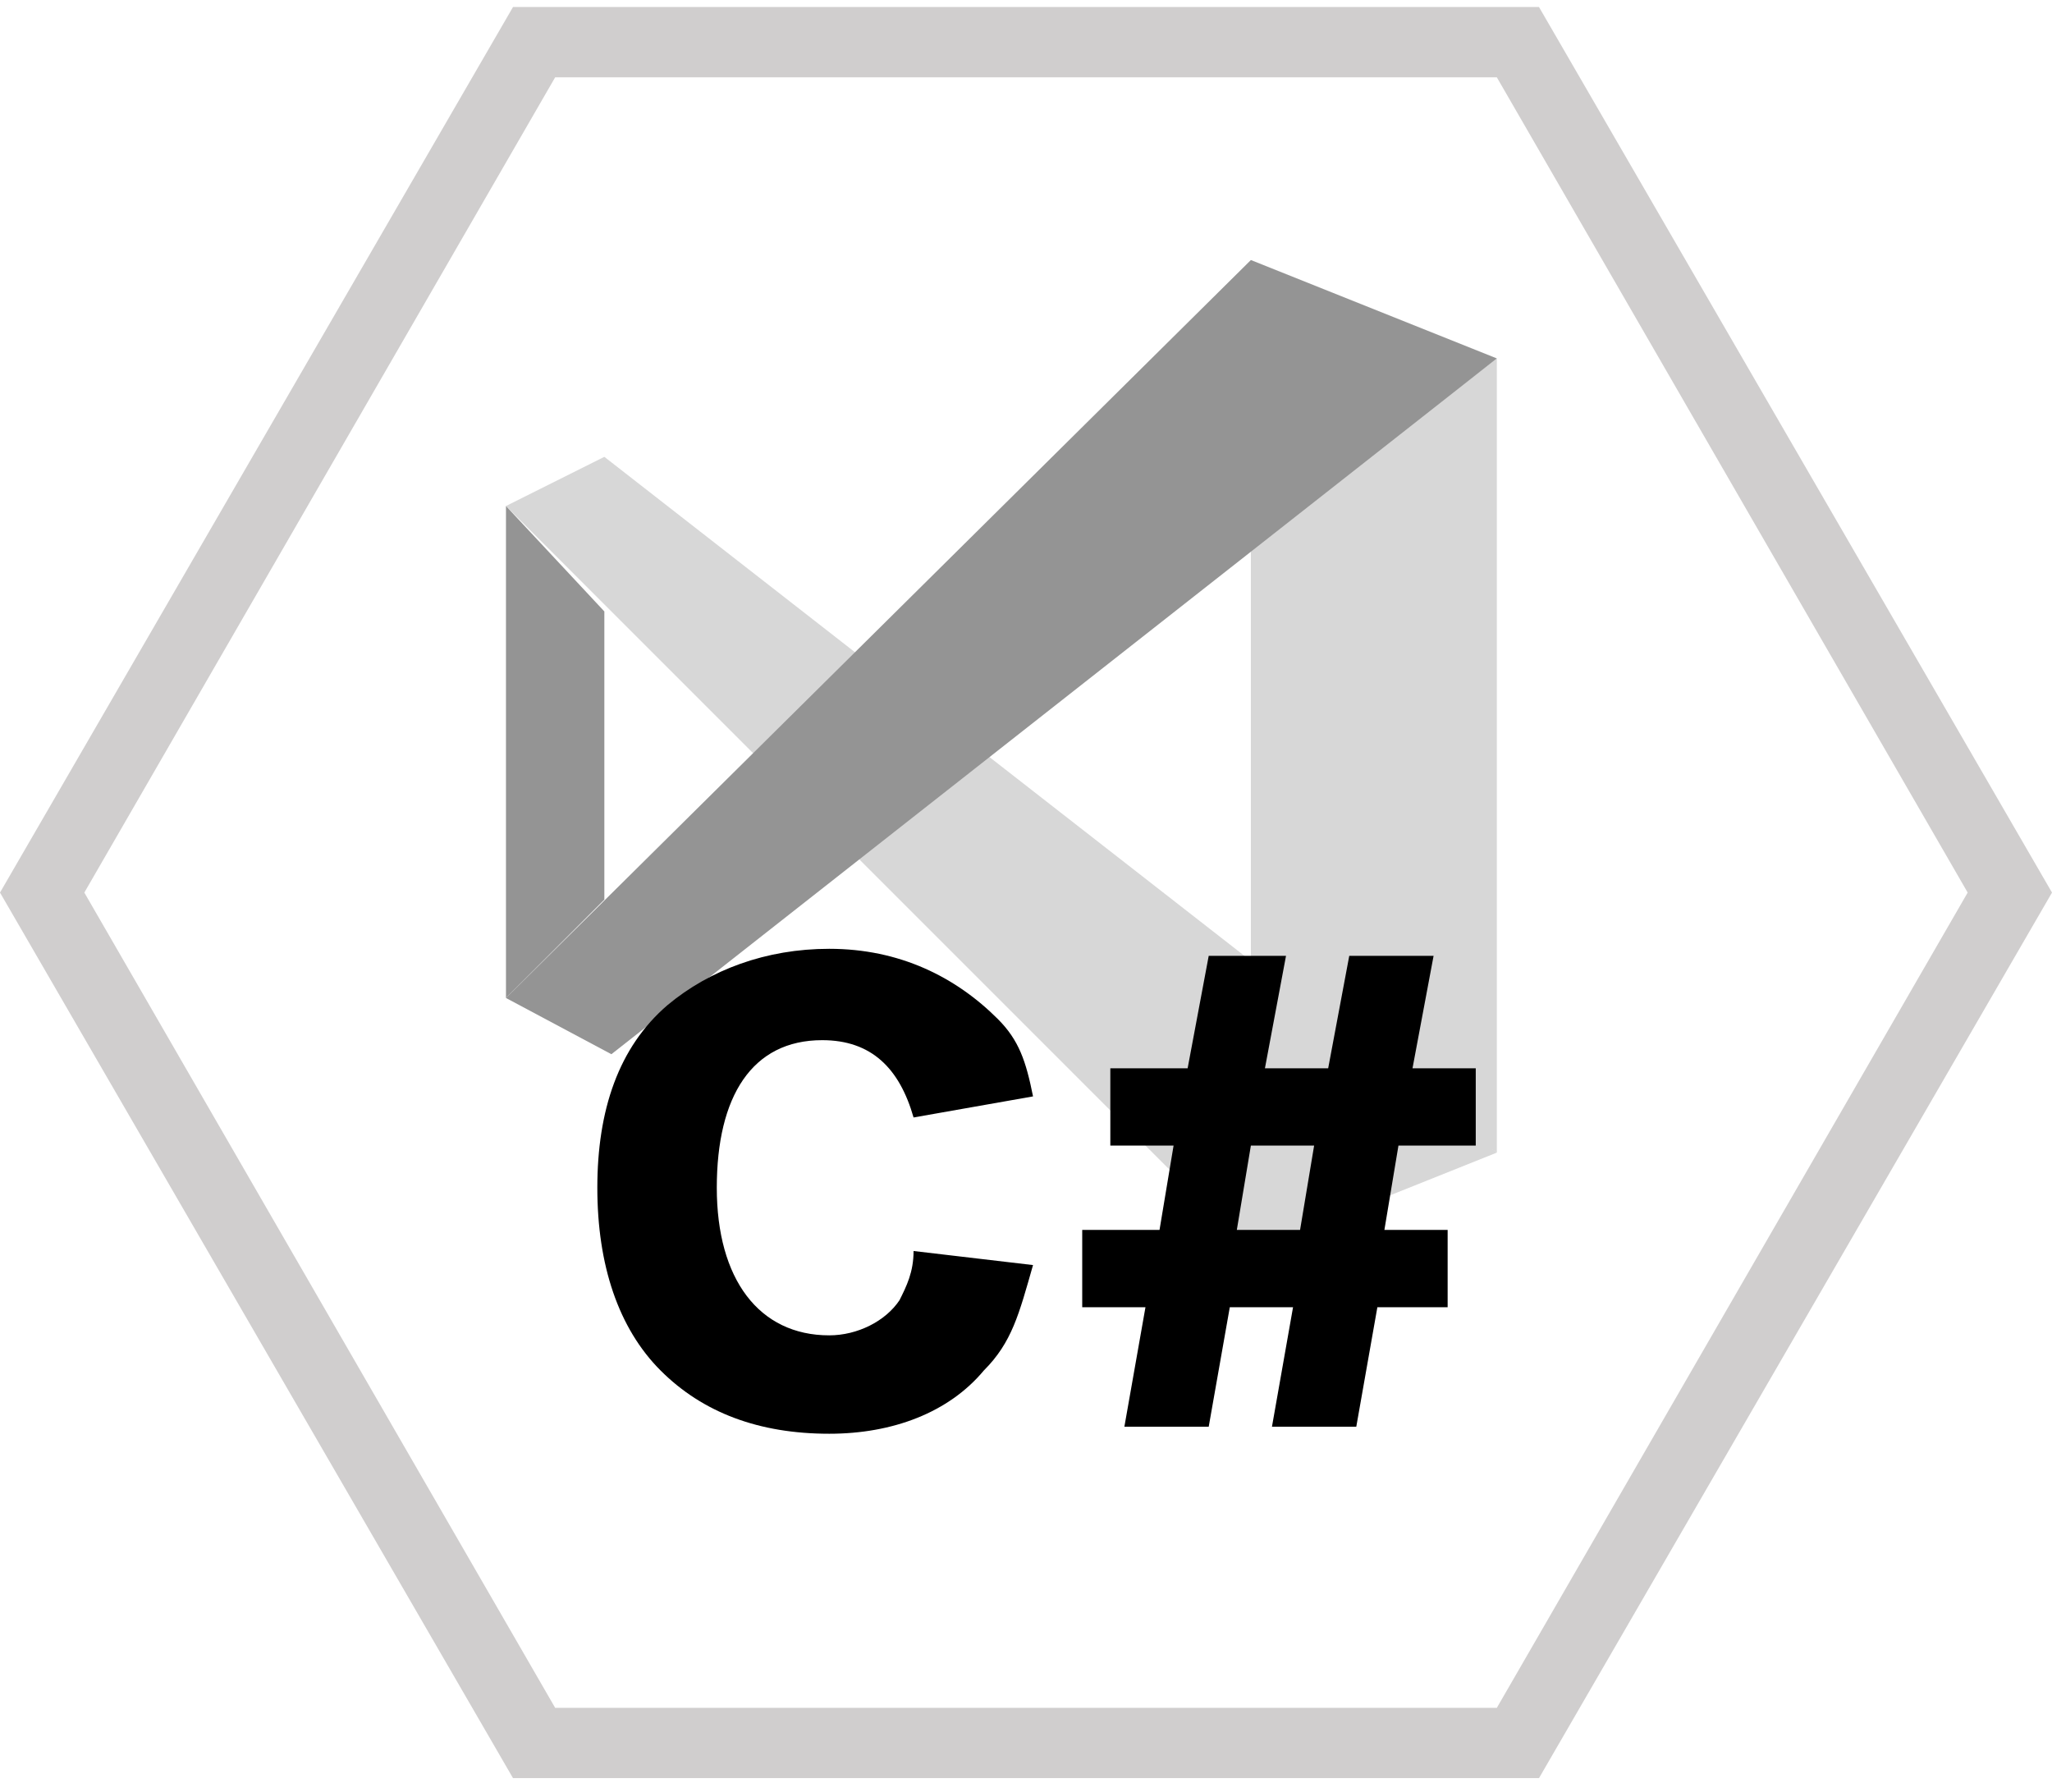 <?xml version="1.0" encoding="utf-8"?>
<!-- Generator: Adobe Illustrator 23.1.1, SVG Export Plug-In . SVG Version: 6.00 Build 0)  -->
<svg version="1.0" xmlns="http://www.w3.org/2000/svg" xmlns:xlink="http://www.w3.org/1999/xlink" x="0px" y="0px" width="29.2px"
	 height="25.5px" viewBox="0 0 29.2 25.5" enable-background="new 0 0 29.2 25.5" xml:space="preserve">
<g id="Border">
	<g>
		<g>
			<path fill="#D0CECE" d="M21.3,1.1L28,12.7l-6.7,11.6H7.9L1.2,12.7L7.9,1.1H21.3 M21.9,0.1H7.3L0,12.7l7.3,12.6h14.6l7.3-12.6
				L21.9,0.1L21.9,0.1z"/>
		</g>
	</g>
</g>
<g id="Icon">
	<path fill="none" stroke="#F20A7E" stroke-miterlimit="10" d="M25,15.3"/>
	<g>
		<polygon fill="#D7D7D7" points="21.3,5.1 21.3,16.4 17.8,14.1 17.8,7.8 		"/>
		<polygon fill="#D7D7D7" points="7.2,7.2 8.6,6.5 21.3,16.4 17.8,17.8 		"/>
		<polygon fill="#949494" points="21.3,5.1 17.8,3.7 7.2,14.2 8.7,15 		"/>
		<polygon fill="#949494" points="7.2,14.2 8.6,12.8 8.6,8.7 7.2,7.2 		"/>
	</g>
	<g>
		<path d="M13,15.9c-0.2-0.7-0.6-1.1-1.3-1.1c-1,0-1.5,0.8-1.5,2.1c0,1.3,0.6,2.1,1.6,2.1c0.4,0,0.8-0.2,1-0.5
			c0.1-0.2,0.2-0.4,0.2-0.7l1.7,0.2c-0.2,0.7-0.3,1.1-0.7,1.5c-0.5,0.6-1.3,0.9-2.2,0.9c-1,0-1.8-0.3-2.4-0.9
			c-0.6-0.6-0.9-1.5-0.9-2.6c0-1.1,0.3-2,1-2.6c0.6-0.5,1.4-0.8,2.3-0.8c1,0,1.8,0.4,2.4,1c0.3,0.3,0.4,0.6,0.5,1.1L13,15.9z"/>
		<path d="M18.3,13.6L18,15.2h0.9l0.3-1.6h1.2l-0.3,1.6h0.9v1.1h-1.1l-0.2,1.2h0.9v1.1h-1l-0.3,1.7h-1.2l0.3-1.7h-0.9l-0.3,1.7H16
			l0.3-1.7h-0.9v-1.1h1.1l0.2-1.2h-0.9v-1.1h1.1l0.3-1.6H18.3z M17.6,17.5h0.9l0.2-1.2h-0.9L17.6,17.5z"/>
	</g>
</g>
</svg>

